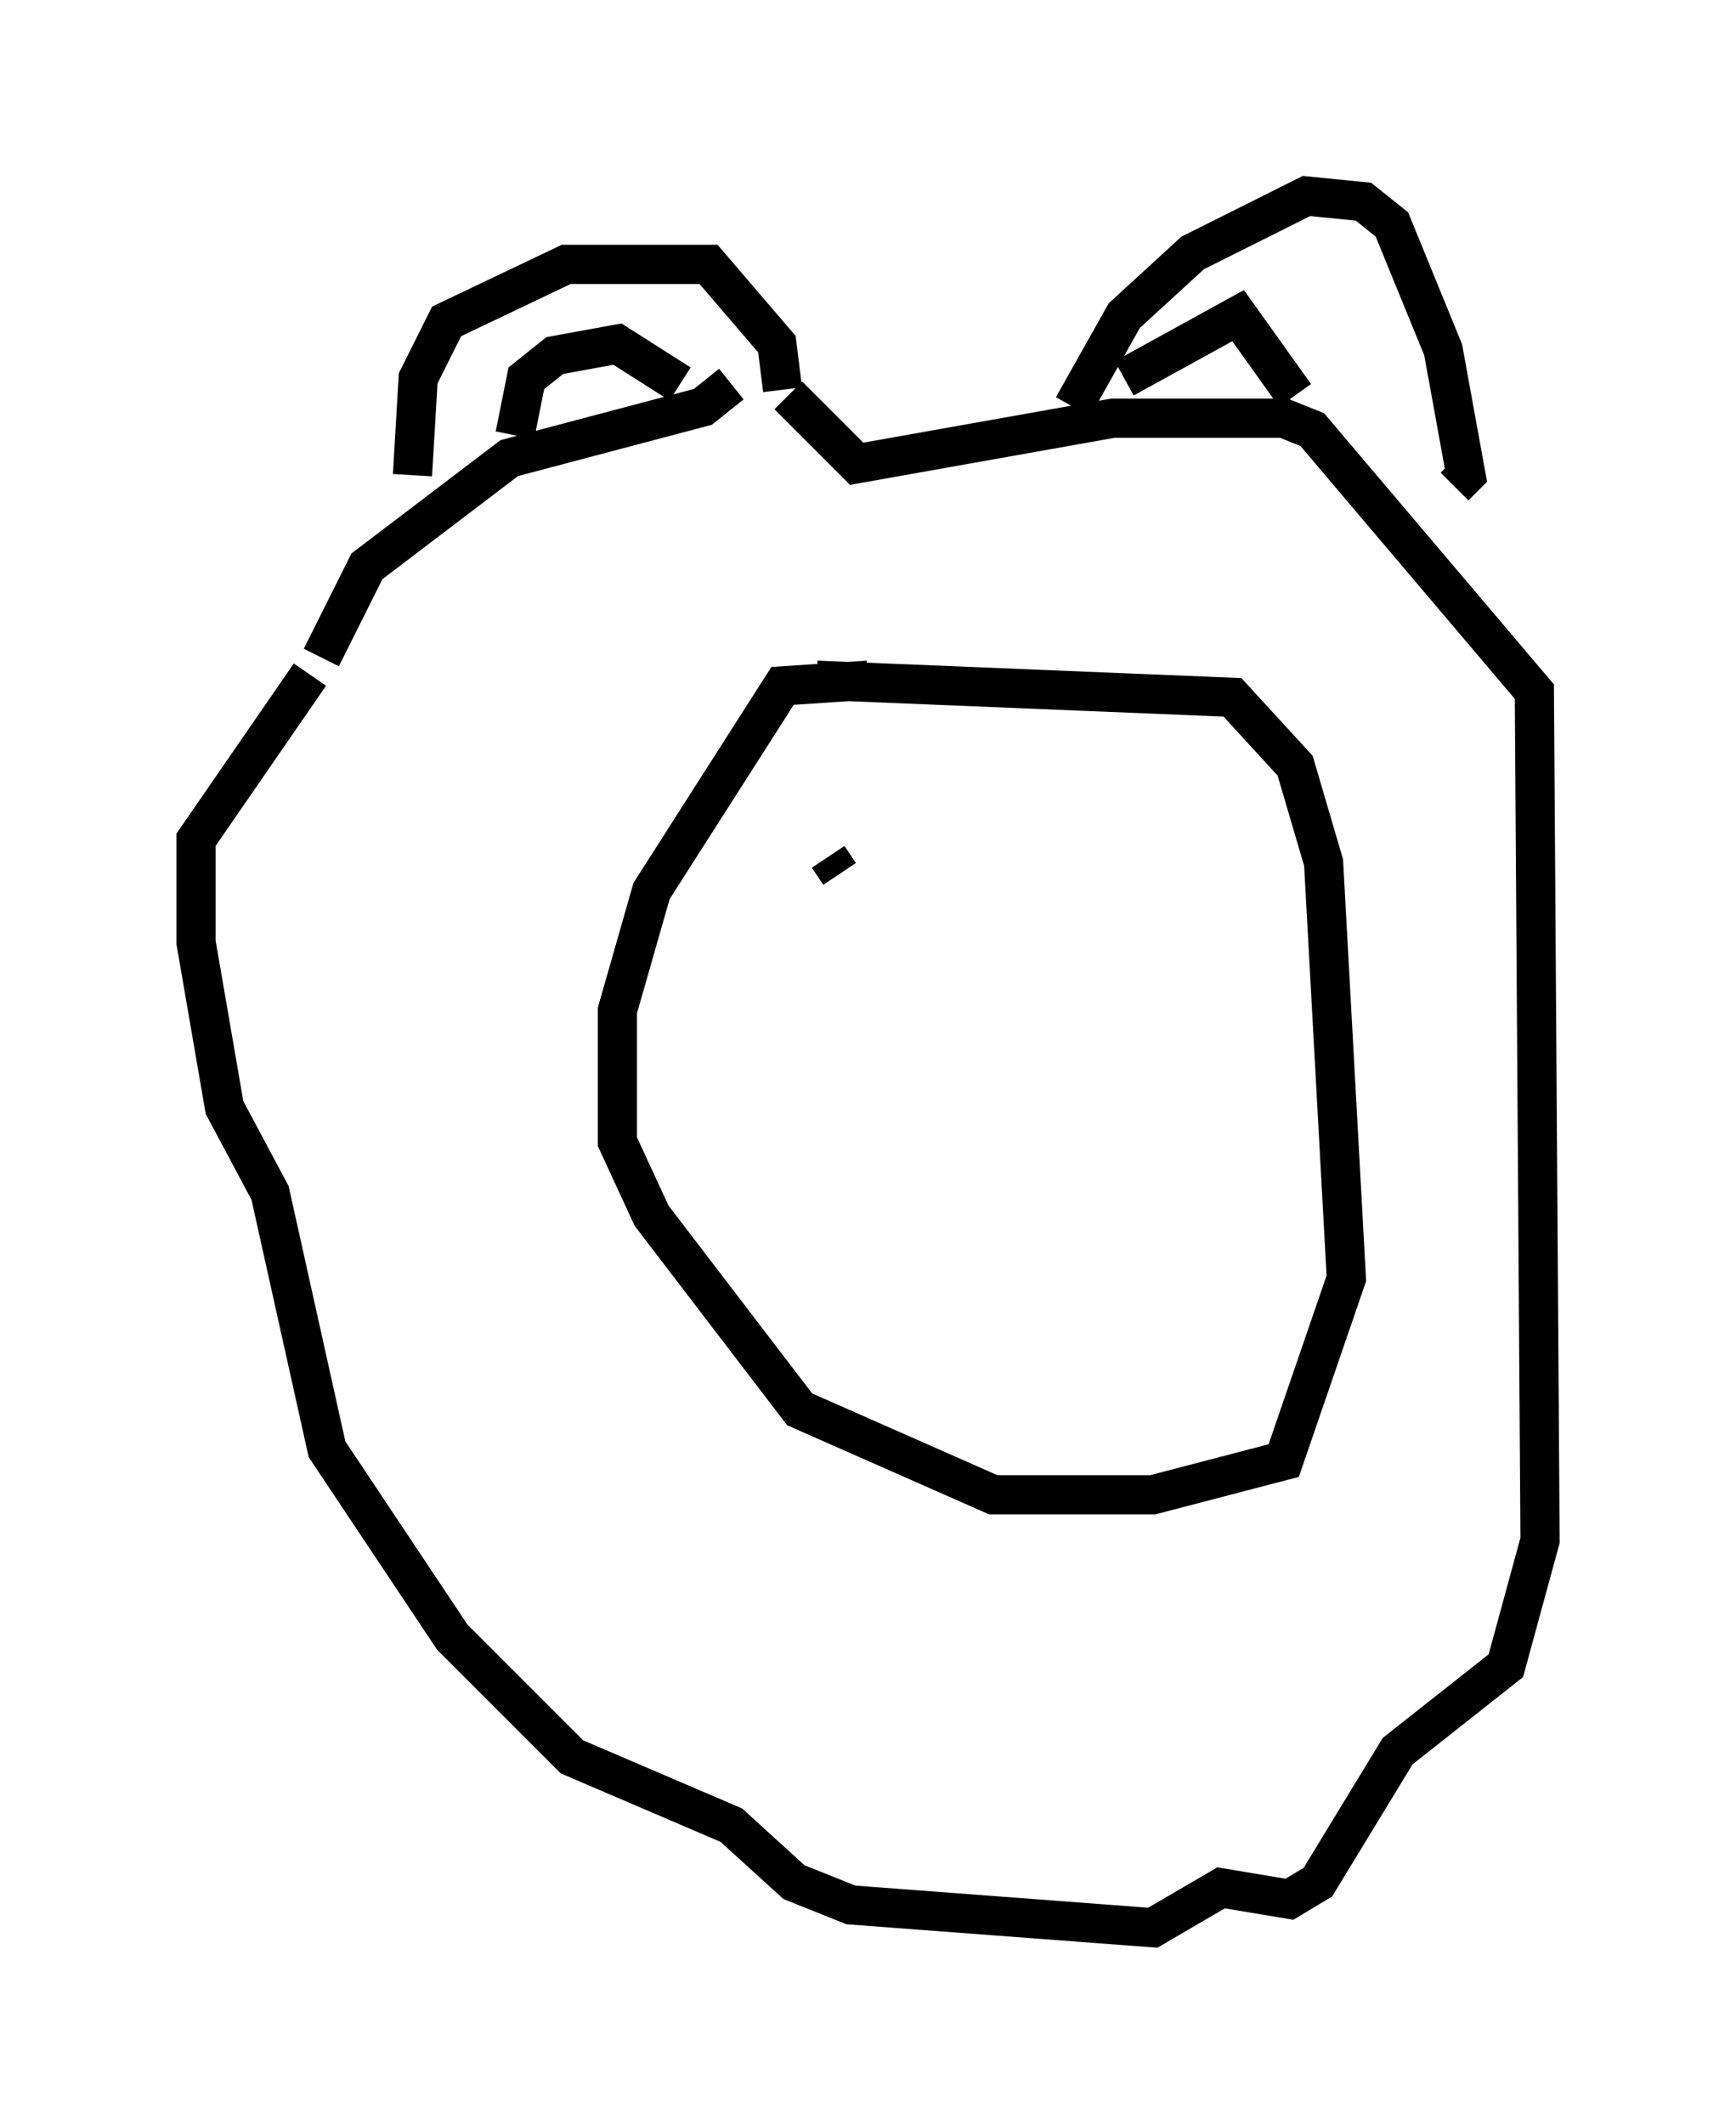 <?xml version="1.0" encoding="utf-8" ?>
<svg baseProfile="full" height="54.156" version="1.1" width="44.279" xmlns="http://www.w3.org/2000/svg" xmlns:ev="http://www.w3.org/2001/xml-events" xmlns:xlink="http://www.w3.org/1999/xlink"><defs /><rect fill="white" height="54.156" width="44.279" x="0" y="0" /><path d="M21.559, 10.52 m-2.905, -0.726 l-0.726, 0.581 -4.939, 1.307 l-3.631, 2.76 -1.162, 2.324 m-0.291, 0.436 l-2.905, 4.212 0.0, 2.615 l0.726, 4.212 1.162, 2.179 l1.453, 6.536 3.196, 4.793 l3.05, 3.05 4.067, 1.743 l1.598, 1.453 1.453, 0.581 l7.698, 0.581 1.743, -1.017 l1.743, 0.291 0.726, -0.436 l2.034, -3.341 2.76, -2.179 l0.872, -3.196 -0.145, -21.642 l-5.665, -6.682 -0.726, -0.291 l-4.358, 0.0 -6.536, 1.162 l-1.743, -1.743 m-9.587, 2.034 l0.145, -2.469 0.726, -1.453 l3.05, -1.453 3.631, 0.0 l1.743, 2.034 0.145, 1.162 m-6.827, 1.162 l0.291, -1.453 0.726, -0.581 l1.598, -0.291 1.598, 1.017 m10.022, 0.581 l1.307, -2.324 1.743, -1.598 l2.905, -1.453 1.453, 0.145 l0.726, 0.581 1.307, 3.196 l0.581, 3.196 -0.291, 0.291 m-8.425, -2.76 l2.905, -1.598 1.453, 2.034 m-10.894, 7.263 l-2.179, 0.145 -3.341, 5.229 l-0.872, 3.05 0.0, 3.341 l0.872, 1.888 3.777, 4.939 l4.939, 2.179 4.067, 0.0 l3.341, -0.872 1.598, -4.648 l-0.581, -10.603 -0.726, -2.469 l-1.598, -1.743 -10.603, -0.436 m0.291, 4.503 l0.291, 0.436 " fill="none" stroke="black" stroke-width="1" /></svg>